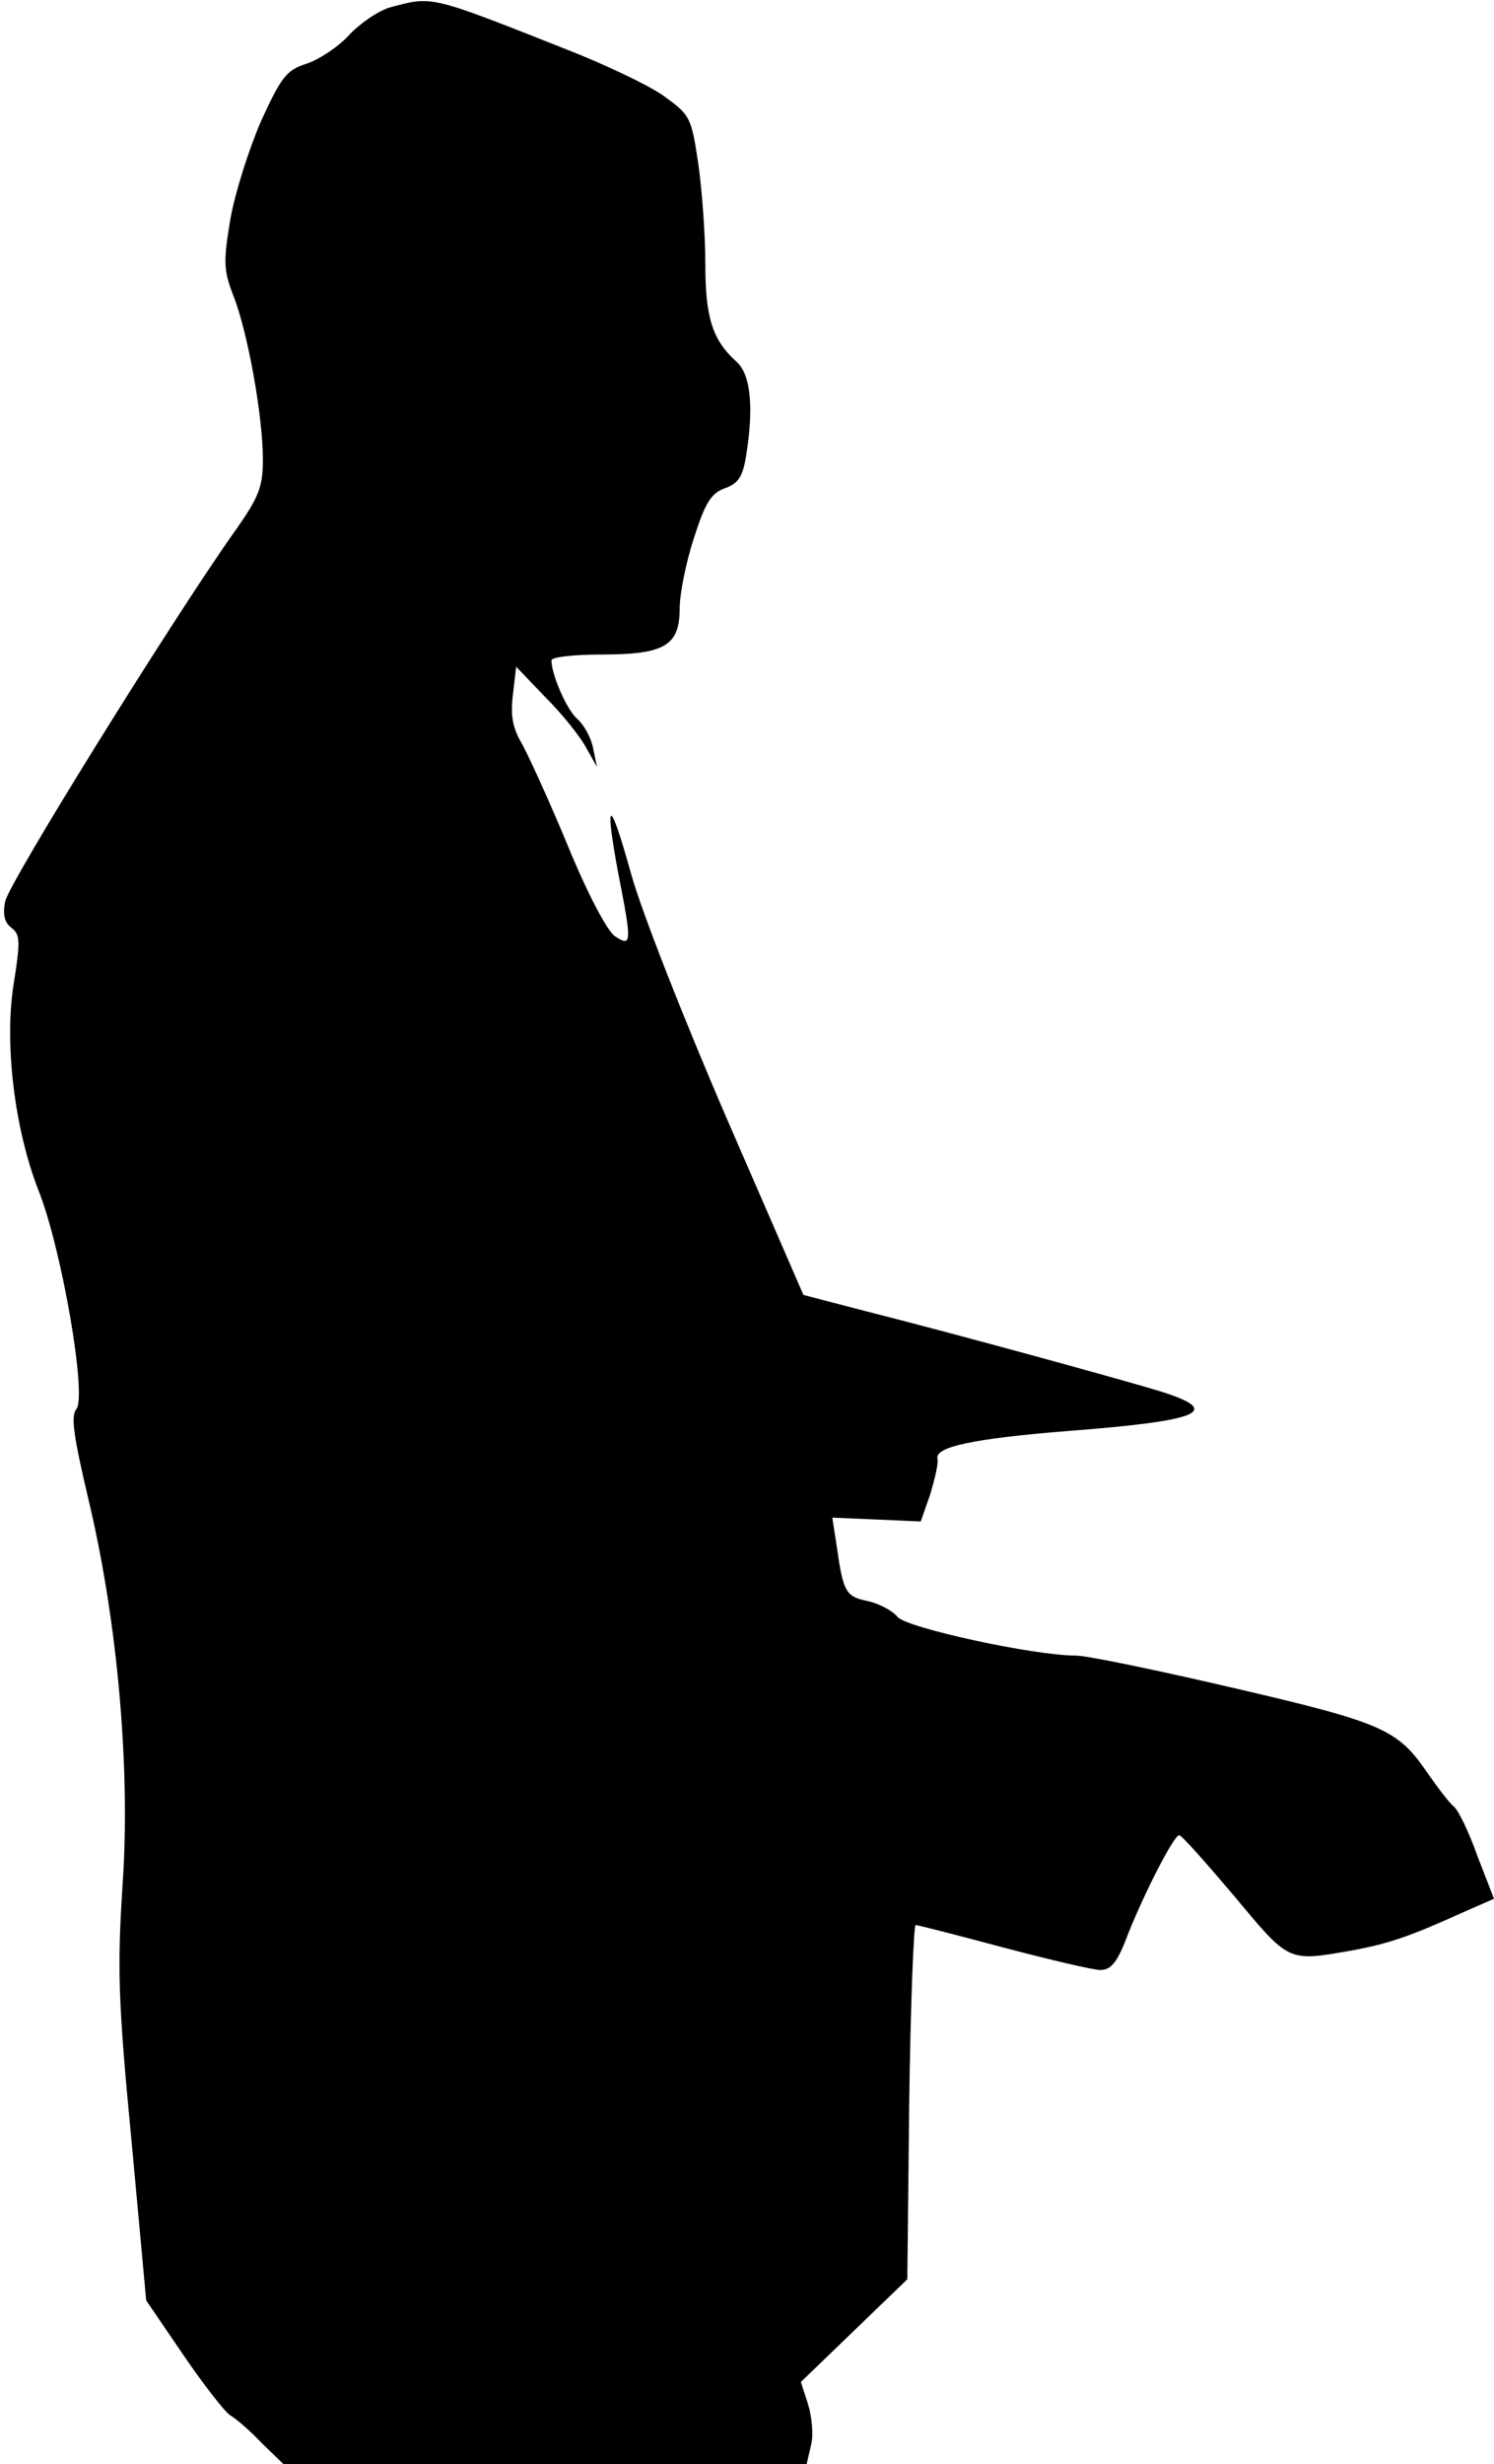 <?xml version="1.0" standalone="no"?>
<!DOCTYPE svg PUBLIC "-//W3C//DTD SVG 20010904//EN"
 "http://www.w3.org/TR/2001/REC-SVG-20010904/DTD/svg10.dtd">
<svg version="1.0" xmlns="http://www.w3.org/2000/svg"
 width="233pt" height="384pt" viewBox="0 0 233 384"
 preserveAspectRatio="xMidYMid meet">
<g transform="translate(0,384) scale(0.1,-0.1)"
fill="#000000" stroke="none">
<path fill="#000000" stroke="none" d="M610 3829 c-19 -5 -48 -25 -65 -43 -16
-18 -46 -38 -66 -45 -32 -10 -40 -20 -72 -90 -19 -44 -41 -113 -48 -154 -11
-66 -10 -79 5 -118 22 -55 46 -187 46 -255 0 -43 -6 -59 -46 -115 -96 -136
-351 -546 -356 -574 -4 -20 -1 -33 10 -41 13 -10 14 -20 4 -83 -16 -93 0 -229
38 -326 36 -90 76 -321 59 -341 -9 -11 -4 -43 19 -141 45 -188 66 -419 53
-603 -8 -126 -7 -178 14 -395 l23 -250 58 -85 c32 -47 65 -89 73 -94 9 -5 31
-24 49 -43 l34 -33 408 0 408 0 7 30 c4 16 1 45 -5 64 l-11 34 83 80 83 80 3
276 c2 152 7 276 10 276 4 0 66 -16 137 -35 72 -19 140 -35 151 -35 17 0 27
12 44 58 28 69 71 152 79 152 4 0 42 -43 86 -95 86 -103 83 -102 181 -85 60
11 92 22 176 60 l48 21 -26 67 c-13 37 -30 72 -37 77 -7 6 -24 28 -40 51 -47
69 -69 79 -301 133 -120 28 -231 51 -248 51 -66 0 -263 43 -278 60 -8 10 -29
21 -47 25 -34 7 -38 14 -48 85 l-7 45 69 -3 69 -3 15 43 c7 24 13 48 11 55 -4
18 54 31 204 43 209 16 242 31 143 62 -66 20 -329 92 -460 125 l-96 25 -120
276 c-67 155 -133 323 -149 381 -33 119 -42 120 -20 1 22 -111 21 -116 -5 -99
-12 8 -43 67 -73 140 -29 70 -62 142 -72 160 -15 25 -18 45 -14 77 l5 43 46
-48 c26 -26 54 -61 63 -78 l17 -30 -6 29 c-3 16 -14 36 -24 45 -17 14 -41 70
-41 92 0 5 35 9 78 9 99 0 122 14 122 72 0 23 10 72 22 109 18 56 27 70 48 78
21 7 28 18 33 47 13 78 8 130 -14 150 -38 34 -49 69 -49 153 0 44 -5 114 -11
156 -11 74 -13 76 -56 107 -25 17 -91 48 -147 70 -217 86 -211 84 -276 67z"/>
</g>
</svg>
